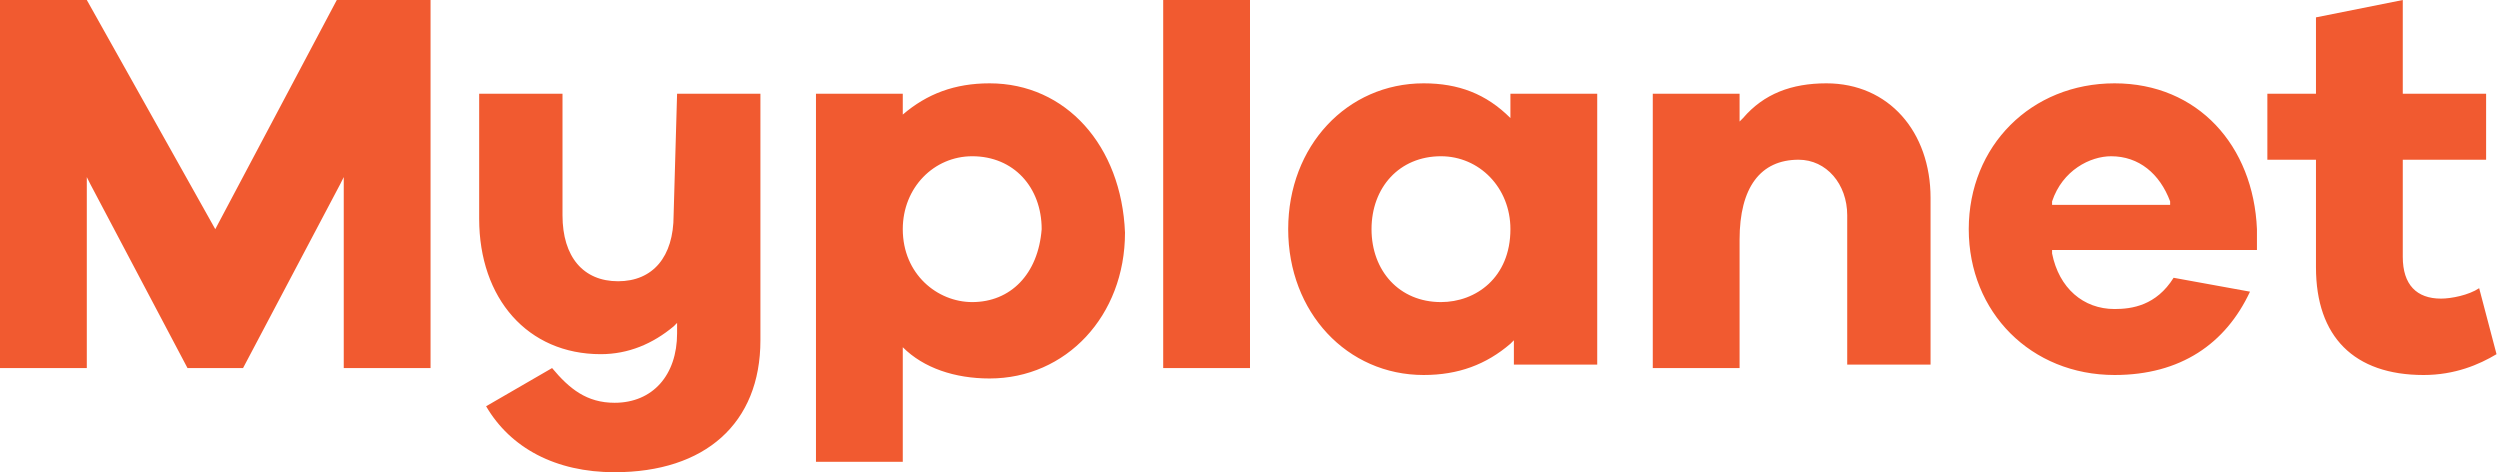 <?xml version="1.0" encoding="utf-8"?>
<!-- Generator: Adobe Illustrator 21.1.0, SVG Export Plug-In . SVG Version: 6.00 Build 0)  -->
<svg version="1.1" id="Layer_1" xmlns="http://www.w3.org/2000/svg" xmlns:xlink="http://www.w3.org/1999/xlink" x="0px" y="0px"
	 width="72px" height="13.6px" viewBox="0 0 72 13.6" enable-background="new 0 0 72 13.6" xml:space="preserve">
<g>
	<path fill="#F15A30" d="M6.2,6.6L6.2,6.6L6.2,6.6L2.5,0H0v10.6h2.5V5.1l0.1,0.2l2.8,5.3h1.6l2.8-5.3l0.1-0.2v5.5h2.5V0H9.7L6.2,6.6
		z M28.5,2.4c-1,0-1.8,0.3-2.5,0.9L26,3.4V2.7h-2.5v10.6H26V9.9L26,10c0.6,0.6,1.5,0.9,2.5,0.9c2.2,0,3.9-1.8,3.9-4.2
		C32.3,4.2,30.7,2.4,28.5,2.4z M28,8.7c-1,0-2-0.8-2-2.1c0-1.2,0.9-2.1,2-2.1c1.2,0,2,0.9,2,2.1C29.9,7.9,29.1,8.7,28,8.7z
		 M60.9,2.4c-2.4,0-4.2,1.8-4.2,4.2c0,2.4,1.8,4.2,4.2,4.2c1.9,0,3.2-0.9,3.9-2.4L62.6,8c-0.5,0.8-1.2,0.9-1.7,0.9
		c-0.9,0-1.6-0.6-1.8-1.6l0-0.1H65V6.6C64.9,4.2,63.3,2.4,60.9,2.4z M59.1,5.8L59.1,5.8c0.3-0.9,1.1-1.3,1.7-1.3
		c0.8,0,1.4,0.5,1.7,1.3l0,0.1H59.1z M19.4,6.2c0,1.2-0.6,1.9-1.6,1.9c-1,0-1.6-0.7-1.6-1.9V2.7h-2.4v3.6c0,2.3,1.4,3.9,3.5,3.9
		c0.8,0,1.5-0.3,2.1-0.8l0.1-0.1v0.3c0,1.2-0.7,2-1.8,2c-0.8,0-1.3-0.4-1.8-1L14,11.7c0.7,1.2,2,1.9,3.7,1.9c2.6,0,4.2-1.4,4.2-3.8
		V2.7h-2.4L19.4,6.2z M52.6,2.4c-1,0-1.8,0.3-2.4,1l-0.1,0.1V2.7h-2.5v7.9h2.5V6.9c0-1.5,0.6-2.3,1.7-2.3c0.8,0,1.4,0.7,1.4,1.6v4.3
		h2.4V5.7C55.6,3.8,54.4,2.4,52.6,2.4z M33.5,10.6H36V0h-2.5V10.6z M43.5,3.4L43.5,3.4C42.8,2.7,42,2.4,41,2.4
		c-2.2,0-3.9,1.8-3.9,4.2c0,2.4,1.7,4.2,3.9,4.2c1,0,1.8-0.3,2.5-0.9l0.1-0.1v0.7H46V2.7h-2.5V3.4z M41.5,8.7c-1.2,0-2-0.9-2-2.1
		c0-1.2,0.8-2.1,2-2.1c1.1,0,2,0.9,2,2.1C43.5,8,42.5,8.7,41.5,8.7z M71.4,8.3c-0.3,0.2-0.8,0.3-1.1,0.3c-0.7,0-1.1-0.4-1.1-1.2V4.6
		h2.4V2.7h-2.4V0l-2.5,0.5v2.2h-1.4v1.9h1.4v3.1c0,2,1.1,3.1,3.1,3.1c0.9,0,1.6-0.3,2.1-0.6L71.4,8.3z"/>
</g>
</svg>

